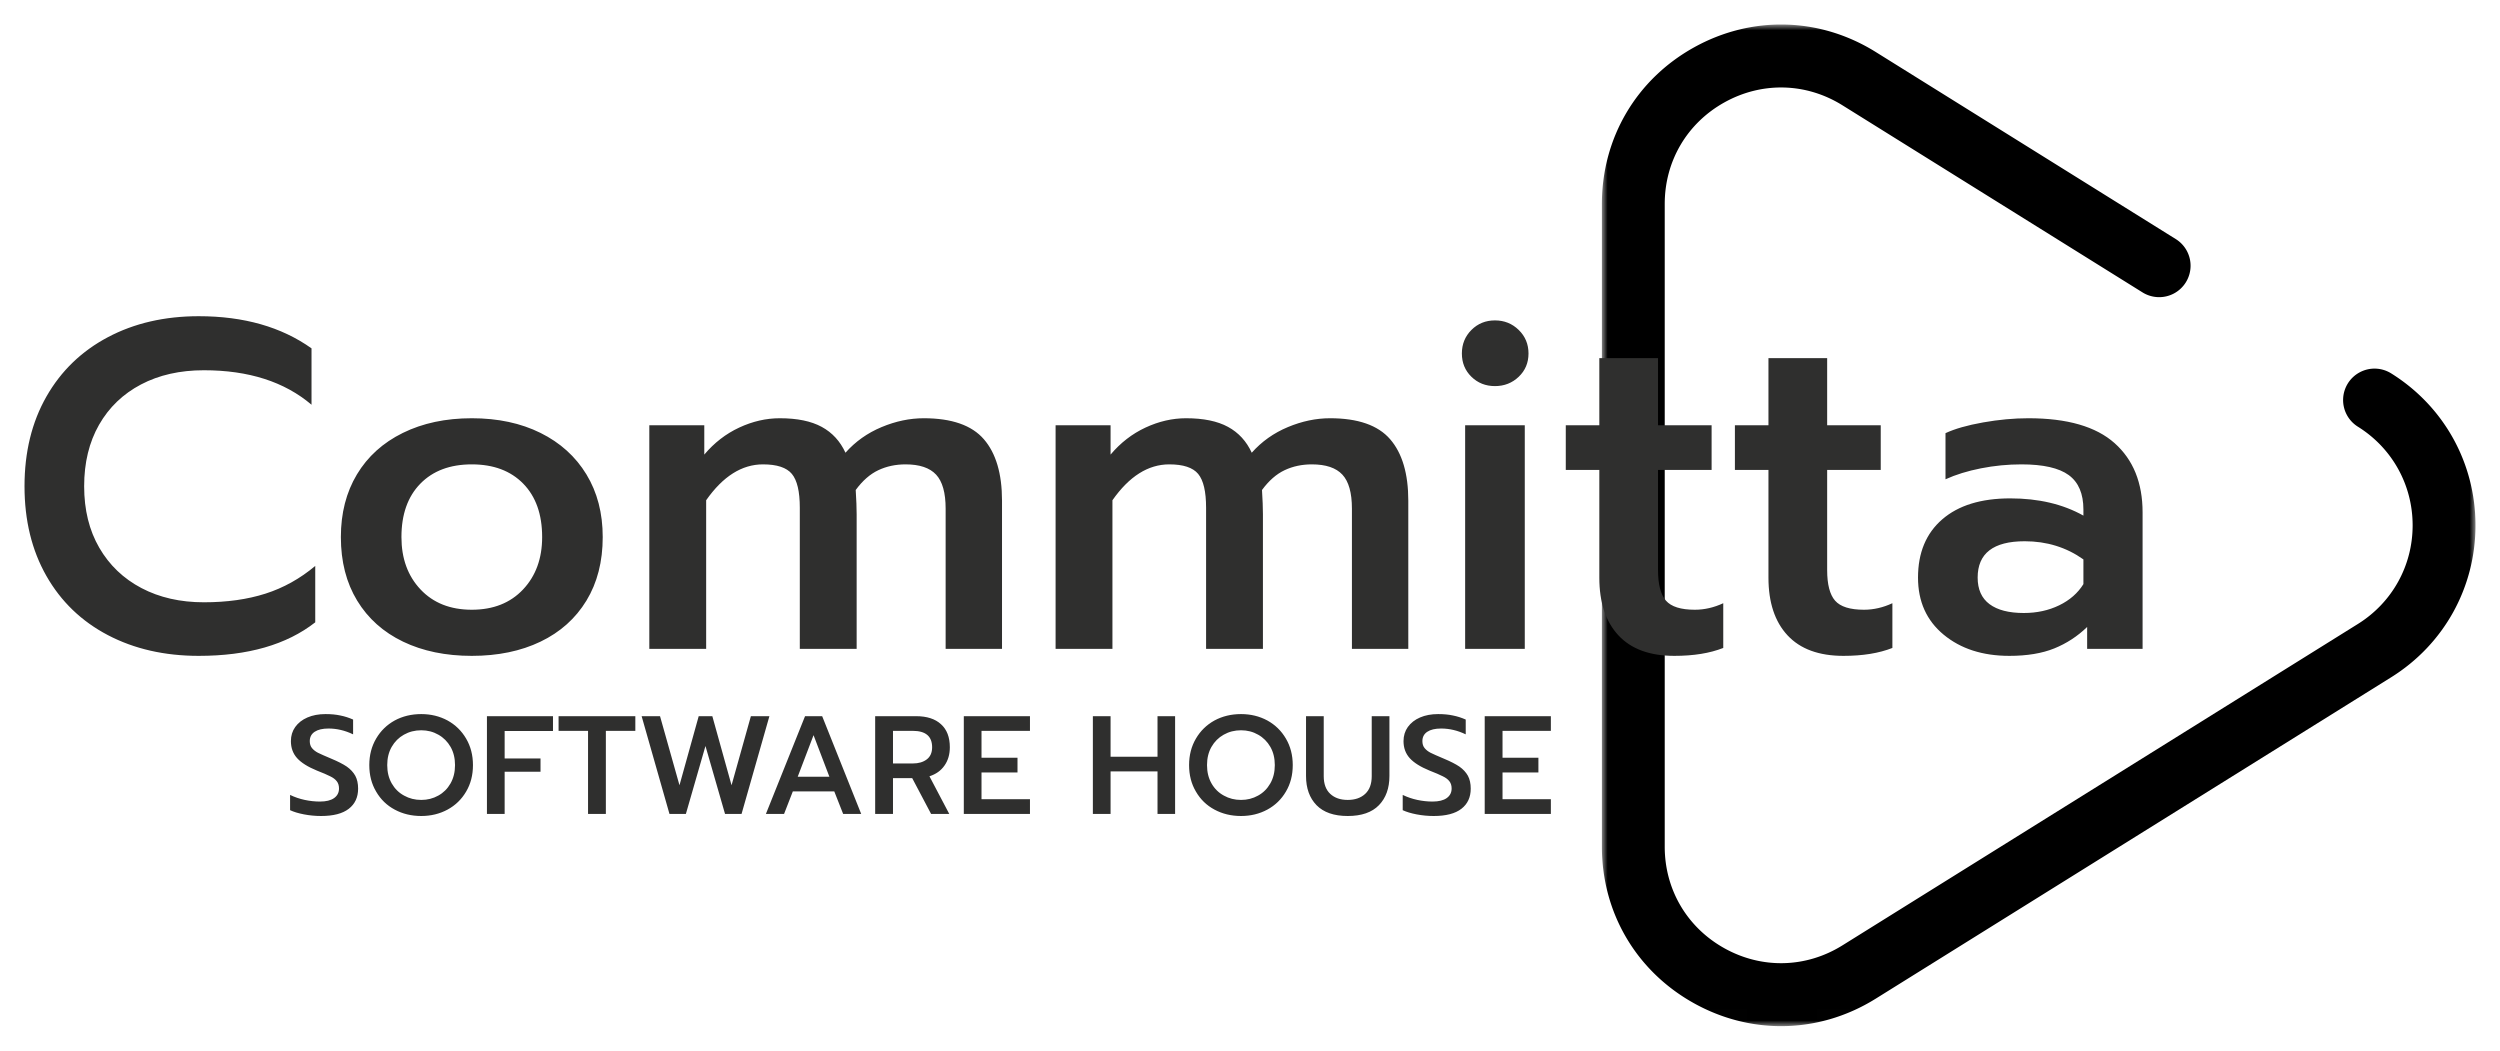 <svg xmlns="http://www.w3.org/2000/svg" xmlns:xlink="http://www.w3.org/1999/xlink" version="1.0" x="0" y="0" width="2400" height="1008.647" viewBox="62.686 79.899 214.628 90.202" preserveAspectRatio="xMidYMid meet" color-interpolation-filters="sRGB"><g><defs><linearGradient id="92" x1="0%" y1="0%" x2="100%" y2="0%"><stop offset="0%" stop-color="#fa71cd"></stop> <stop offset="100%" stop-color="#9b59b6"></stop></linearGradient><linearGradient id="93" x1="0%" y1="0%" x2="100%" y2="0%"><stop offset="0%" stop-color="#f9d423"></stop> <stop offset="100%" stop-color="#f83600"></stop></linearGradient><linearGradient id="94" x1="0%" y1="0%" x2="100%" y2="0%"><stop offset="0%" stop-color="#0064d2"></stop> <stop offset="100%" stop-color="#1cb0f6"></stop></linearGradient><linearGradient id="95" x1="0%" y1="0%" x2="100%" y2="0%"><stop offset="0%" stop-color="#f00978"></stop> <stop offset="100%" stop-color="#3f51b1"></stop></linearGradient><linearGradient id="96" x1="0%" y1="0%" x2="100%" y2="0%"><stop offset="0%" stop-color="#7873f5"></stop> <stop offset="100%" stop-color="#ec77ab"></stop></linearGradient><linearGradient id="97" x1="0%" y1="0%" x2="100%" y2="0%"><stop offset="0%" stop-color="#f9d423"></stop> <stop offset="100%" stop-color="#e14fad"></stop></linearGradient><linearGradient id="98" x1="0%" y1="0%" x2="100%" y2="0%"><stop offset="0%" stop-color="#009efd"></stop> <stop offset="100%" stop-color="#2af598"></stop></linearGradient><linearGradient id="99" x1="0%" y1="0%" x2="100%" y2="0%"><stop offset="0%" stop-color="#ffcc00"></stop> <stop offset="100%" stop-color="#00b140"></stop></linearGradient><linearGradient id="100" x1="0%" y1="0%" x2="100%" y2="0%"><stop offset="0%" stop-color="#d51007"></stop> <stop offset="100%" stop-color="#ff8177"></stop></linearGradient><linearGradient id="102" x1="0%" y1="0%" x2="100%" y2="0%"><stop offset="0%" stop-color="#a2b6df"></stop> <stop offset="100%" stop-color="#0c3483"></stop></linearGradient><linearGradient id="103" x1="0%" y1="0%" x2="100%" y2="0%"><stop offset="0%" stop-color="#7ac5d8"></stop> <stop offset="100%" stop-color="#eea2a2"></stop></linearGradient><linearGradient id="104" x1="0%" y1="0%" x2="100%" y2="0%"><stop offset="0%" stop-color="#00ecbc"></stop> <stop offset="100%" stop-color="#007adf"></stop></linearGradient><linearGradient id="105" x1="0%" y1="0%" x2="100%" y2="0%"><stop offset="0%" stop-color="#b88746"></stop> <stop offset="100%" stop-color="#fdf5a6"></stop></linearGradient></defs><g class="iconmbgsvg" transform="translate(64.79,82.003)"><g fill="#2f2f2e" hollow-target="text"><g transform="translate(135.42,0)" mask="url(#f5e4d00a-92a2-4cfa-8ccc-24c768f813e5)"><g><rect fill="#2f2f2e" fill-opacity="0" stroke-width="2" x="0" y="0" width="75" height="85.993" class="image-rect"></rect> <svg filter="url(#colors7145495207)" x="0" y="0" width="75" height="85.993" filtersec="colorsf4193950654" class="image-svg-svg primary" style="overflow: visible;"><svg xmlns="http://www.w3.org/2000/svg" viewBox="12.226 -0 166.804 191.254"><path d="M162.929 66.612a6 6 0 1 0-6.35 10.183c6.544 4.081 10.45 11.121 10.45 18.833s-3.906 14.752-10.45 18.833l-98.417 61.365c-6.943 4.329-15.359 4.542-22.512.573-7.154-3.97-11.425-11.225-11.425-19.406V34.262c0-8.181 4.271-15.436 11.425-19.406 7.153-3.969 15.569-3.756 22.512.573l57.292 35.723a6 6 0 1 0 6.35-10.183L64.512 5.247c-10.696-6.669-23.661-7-34.685-.883-11.021 6.116-17.601 17.293-17.601 29.898v122.73c0 12.605 6.58 23.782 17.602 29.898 5.25 2.913 10.939 4.364 16.616 4.364 6.241 0 12.467-1.754 18.068-5.247l98.417-61.365c10.082-6.287 16.101-17.133 16.101-29.015s-6.019-22.728-16.101-29.015z" fill="#000000"></path></svg></svg> <defs><filter id="colors7145495207"><feColorMatrix type="matrix" values="0 0 0 0 0.098  0 0 0 0 0.535  0 0 0 0 0.805  0 0 0 1 0" class="icon-feColorMatrix "></feColorMatrix></filter> <filter id="colorsf4193950654"><feColorMatrix type="matrix" values="0 0 0 0 0.996  0 0 0 0 0.996  0 0 0 0 0.996  0 0 0 1 0" class="icon-fecolormatrix"></feColorMatrix></filter> <filter id="colorsb9088728675"><feColorMatrix type="matrix" values="0 0 0 0 0  0 0 0 0 0  0 0 0 0 0  0 0 0 1 0" class="icon-fecolormatrix"></feColorMatrix></filter></defs></g></g> <g transform="translate(0,25.043)"><g fill-rule="" class="tp-name" transform="translate(0,0)"><g transform="scale(1)"><g><path d="M16.56 0.6Q12.16 0.6 8.76-1.18 5.36-2.96 3.48-6.26 1.6-9.56 1.6-13.96L1.6-13.96Q1.6-18.36 3.48-21.66 5.36-24.96 8.76-26.76 12.16-28.56 16.56-28.56L16.56-28.56Q22.36-28.56 26.24-25.8L26.24-25.8 26.24-20.96Q22.76-23.92 17-23.92L17-23.92Q13.92-23.92 11.6-22.7 9.28-21.48 8-19.24 6.72-17 6.72-13.96L6.72-13.96Q6.72-10.92 8.02-8.68 9.32-6.44 11.64-5.22 13.96-4 17-4L17-4Q19.96-4 22.28-4.74 24.6-5.48 26.56-7.12L26.56-7.12 26.56-2.28Q22.88 0.6 16.56 0.6L16.56 0.6ZM40 0.6Q36.64 0.6 34.1-0.62 31.56-1.84 30.16-4.14 28.76-6.44 28.76-9.6L28.76-9.6Q28.76-12.68 30.14-14.98 31.52-17.28 34.08-18.54 36.64-19.8 40-19.8L40-19.8Q43.36-19.8 45.9-18.54 48.44-17.28 49.84-14.98 51.24-12.68 51.24-9.6L51.24-9.6Q51.24-6.44 49.84-4.14 48.44-1.84 45.9-0.62 43.36 0.6 40 0.6L40 0.6ZM40-3.36Q42.76-3.36 44.4-5.1 46.04-6.84 46.04-9.6L46.04-9.6Q46.04-12.52 44.42-14.18 42.8-15.84 40-15.84L40-15.84Q37.2-15.84 35.58-14.18 33.96-12.52 33.96-9.6L33.96-9.6Q33.96-6.84 35.6-5.1 37.24-3.36 40-3.36L40-3.36ZM55.24 0L55.24-19.2 59.96-19.2 59.96-16.68Q61.24-18.2 62.96-19 64.68-19.8 66.44-19.8L66.44-19.8Q68.68-19.8 70.04-19.06 71.4-18.32 72.08-16.84L72.08-16.84Q73.36-18.28 75.18-19.04 77-19.8 78.8-19.8L78.8-19.8Q82.4-19.8 83.96-18 85.52-16.2 85.52-12.72L85.52-12.72 85.52 0 80.68 0 80.68-12.04Q80.68-14.08 79.86-14.96 79.04-15.84 77.24-15.84L77.24-15.84Q75.96-15.84 74.9-15.34 73.84-14.84 72.96-13.64L72.96-13.64Q73.04-12.36 73.04-11.56L73.04-11.56 73.04 0 68.16 0 68.16-12.12Q68.16-14.2 67.48-15.02 66.8-15.84 65-15.84L65-15.84Q62.28-15.84 60.12-12.76L60.12-12.76 60.12 0 55.24 0ZM90.12 0L90.12-19.2 94.84-19.2 94.84-16.68Q96.12-18.2 97.84-19 99.56-19.8 101.32-19.8L101.32-19.8Q103.56-19.8 104.92-19.06 106.28-18.32 106.96-16.84L106.96-16.84Q108.24-18.28 110.06-19.04 111.88-19.8 113.68-19.8L113.68-19.8Q117.28-19.8 118.84-18 120.4-16.2 120.4-12.72L120.4-12.72 120.4 0 115.56 0 115.56-12.04Q115.56-14.08 114.74-14.96 113.92-15.84 112.12-15.84L112.12-15.84Q110.84-15.84 109.78-15.34 108.72-14.84 107.84-13.64L107.84-13.64Q107.92-12.36 107.92-11.56L107.92-11.56 107.92 0 103.04 0 103.04-12.12Q103.04-14.2 102.36-15.02 101.68-15.84 99.88-15.84L99.88-15.84Q97.16-15.84 95-12.76L95-12.76 95 0 90.12 0ZM127.84-22.56Q126.64-22.56 125.82-23.36 125-24.16 125-25.36L125-25.36Q125-26.56 125.82-27.38 126.64-28.2 127.84-28.2L127.84-28.2Q129.04-28.2 129.88-27.38 130.72-26.56 130.72-25.36L130.72-25.36Q130.72-24.16 129.88-23.36 129.04-22.56 127.84-22.56L127.84-22.56ZM125.28 0L125.28-19.2 130.4-19.2 130.4 0 125.28 0ZM143.24 0.6Q140.08 0.6 138.44-1.16 136.8-2.92 136.8-6.12L136.8-6.12 136.8-15.36 133.92-15.36 133.92-19.2 136.8-19.2 136.8-24.96 141.84-24.96 141.84-19.2 146.44-19.2 146.44-15.36 141.84-15.36 141.84-6.76Q141.84-4.92 142.52-4.14 143.2-3.36 145-3.36L145-3.36Q146.24-3.36 147.44-3.92L147.44-3.92 147.44-0.08Q145.72 0.6 143.24 0.6L143.24 0.6ZM157.76 0.6Q154.6 0.6 152.96-1.16 151.32-2.92 151.32-6.12L151.32-6.12 151.32-15.36 148.44-15.36 148.44-19.2 151.32-19.2 151.32-24.96 156.36-24.96 156.36-19.2 160.96-19.2 160.96-15.36 156.36-15.36 156.36-6.76Q156.36-4.92 157.04-4.14 157.72-3.36 159.52-3.36L159.52-3.36Q160.76-3.36 161.96-3.92L161.96-3.92 161.96-0.08Q160.24 0.6 157.76 0.6L157.76 0.6ZM172 0.6Q168.56 0.6 166.36-1.22 164.16-3.04 164.16-6.12L164.16-6.12Q164.16-9.32 166.24-11.12 168.32-12.92 172.08-12.92L172.08-12.92Q175.72-12.92 178.36-11.44L178.36-11.44 178.36-11.96Q178.36-14 177.1-14.92 175.84-15.84 173.04-15.84L173.04-15.84Q171.28-15.84 169.56-15.5 167.84-15.16 166.52-14.56L166.52-14.56 166.52-18.52Q167.72-19.08 169.74-19.44 171.76-19.8 173.64-19.8L173.64-19.8Q178.64-19.8 181.04-17.66 183.44-15.52 183.44-11.72L183.44-11.72 183.44 0 178.68 0 178.68-1.88Q177.44-0.68 175.86-0.04 174.28 0.6 172 0.6L172 0.6ZM173.24-3.08Q174.92-3.08 176.28-3.74 177.64-4.4 178.36-5.56L178.36-5.56 178.36-7.68Q176.16-9.24 173.32-9.24L173.32-9.24Q169.28-9.24 169.28-6.12L169.28-6.12Q169.28-4.6 170.3-3.84 171.32-3.08 173.24-3.08L173.24-3.08Z" transform="translate(-1.6, 28.56)"></path></g> </g></g> <g fill-rule="" class="tp-slogan" fill="#2f2f2e" transform="translate(22.8,34.16)"> <g transform="scale(1, 1)"><g transform="scale(1)"><path d="M3.14 0.18Q2.40 0.18 1.67 0.04Q0.95-0.10 0.48-0.32L0.48-0.32L0.48-1.63Q1.08-1.34 1.74-1.20Q2.40-1.06 3.04-1.06L3.04-1.06Q3.84-1.06 4.26-1.36Q4.68-1.66 4.68-2.18L4.68-2.18Q4.68-2.56 4.49-2.80Q4.30-3.05 3.92-3.23Q3.55-3.42 2.78-3.72L2.78-3.72Q1.61-4.20 1.08-4.79Q0.55-5.38 0.55-6.25L0.55-6.25Q0.55-6.94 0.92-7.46Q1.30-7.99 1.97-8.28Q2.64-8.57 3.52-8.57L3.52-8.57Q4.24-8.57 4.79-8.45Q5.35-8.34 5.89-8.10L5.89-8.10L5.89-6.83Q4.85-7.33 3.78-7.33L3.78-7.33Q3.01-7.33 2.59-7.05Q2.17-6.77 2.17-6.25L2.17-6.25Q2.17-5.88 2.36-5.65Q2.56-5.41 2.87-5.25Q3.19-5.09 4.02-4.74L4.02-4.74Q4.86-4.39 5.35-4.06Q5.83-3.72 6.08-3.27Q6.32-2.82 6.32-2.17L6.32-2.17Q6.32-1.06 5.52-0.44Q4.72 0.18 3.14 0.18L3.14 0.18ZM11.74 0.18Q10.48 0.18 9.46-0.37Q8.45-0.91 7.87-1.91Q7.28-2.90 7.28-4.19L7.28-4.19Q7.28-5.47 7.87-6.47Q8.45-7.46 9.46-8.02Q10.48-8.57 11.74-8.57L11.74-8.57Q12.98-8.57 14.00-8.02Q15.01-7.46 15.59-6.47Q16.18-5.47 16.18-4.19L16.18-4.19Q16.18-2.90 15.59-1.91Q15.01-0.92 14.00-0.37Q12.98 0.18 11.74 0.18L11.74 0.18ZM11.74-1.20Q12.54-1.20 13.20-1.57Q13.86-1.93 14.25-2.61Q14.64-3.29 14.64-4.19L14.64-4.19Q14.64-5.08 14.26-5.75Q13.87-6.43 13.21-6.80Q12.55-7.18 11.74-7.18L11.74-7.18Q10.92-7.18 10.25-6.80Q9.59-6.43 9.20-5.75Q8.82-5.08 8.82-4.19L8.82-4.19Q8.82-3.29 9.21-2.61Q9.60-1.93 10.27-1.57Q10.93-1.20 11.74-1.20L11.74-1.20ZM17.38 0L17.38-8.39L23.05-8.39L23.05-7.12L18.90-7.12L18.90-4.76L21.98-4.76L21.98-3.62L18.90-3.62L18.90 0L17.38 0ZM26.06 0L26.06-7.13L23.53-7.13L23.53-8.39L30.12-8.39L30.12-7.13L27.59-7.13L27.59 0L26.06 0ZM33.05 0L30.66-8.39L32.24-8.39L33.91-2.46L35.56-8.39L36.73-8.39L38.38-2.46L40.04-8.39L41.63-8.39L39.24 0L37.82 0L36.14-5.83L34.46 0L33.05 0ZM41.33 0L44.69-8.39L46.16-8.39L49.51 0L47.96 0L47.20-1.93L43.64-1.93L42.89 0L41.33 0ZM44.06-3.19L46.78-3.19L45.42-6.76L44.06-3.19ZM50.71 0L50.71-8.39L54.22-8.39Q55.61-8.39 56.36-7.70Q57.12-7.02 57.12-5.72L57.12-5.72Q57.12-4.80 56.66-4.15Q56.21-3.50 55.37-3.23L55.37-3.23L57.07 0L55.51 0L53.89-3.07L52.24-3.07L52.24 0L50.71 0ZM52.24-4.33L53.94-4.33Q54.68-4.33 55.14-4.68Q55.60-5.03 55.60-5.72L55.60-5.72Q55.60-7.13 53.94-7.13L53.94-7.13L52.24-7.13L52.24-4.33ZM58.32 0L58.32-8.39L64.00-8.39L64.00-7.13L59.84-7.13L59.84-4.82L62.93-4.82L62.93-3.56L59.84-3.56L59.84-1.26L64.00-1.26L64.00 0L58.32 0ZM69.40 0L69.40-8.39L70.92-8.39L70.92-4.91L74.95-4.91L74.95-8.39L76.46-8.39L76.46 0L74.95 0L74.95-3.65L70.92-3.65L70.92 0L69.40 0ZM82.12 0.18Q80.86 0.18 79.84-0.37Q78.83-0.91 78.25-1.91Q77.66-2.90 77.66-4.19L77.66-4.19Q77.66-5.47 78.25-6.47Q78.83-7.46 79.84-8.02Q80.86-8.57 82.12-8.57L82.12-8.57Q83.36-8.57 84.38-8.02Q85.39-7.46 85.97-6.47Q86.56-5.47 86.56-4.19L86.56-4.19Q86.56-2.90 85.97-1.91Q85.39-0.92 84.38-0.37Q83.36 0.18 82.12 0.18L82.12 0.18ZM82.12-1.20Q82.92-1.20 83.58-1.57Q84.24-1.93 84.63-2.61Q85.02-3.29 85.02-4.19L85.02-4.19Q85.02-5.08 84.64-5.75Q84.25-6.43 83.59-6.80Q82.93-7.18 82.12-7.18L82.12-7.18Q81.30-7.18 80.63-6.80Q79.97-6.43 79.58-5.75Q79.20-5.08 79.20-4.19L79.20-4.19Q79.20-3.29 79.59-2.61Q79.98-1.93 80.65-1.57Q81.31-1.20 82.12-1.20L82.12-1.20ZM91.28 0.18Q89.51 0.18 88.60-0.75Q87.70-1.68 87.70-3.26L87.70-3.26L87.70-8.39L89.22-8.39L89.22-3.24Q89.22-2.24 89.78-1.72Q90.34-1.20 91.28-1.20L91.28-1.20Q92.22-1.20 92.78-1.72Q93.34-2.24 93.34-3.24L93.34-3.24L93.34-8.39L94.86-8.39L94.86-3.26Q94.86-1.68 93.96-0.75Q93.06 0.18 91.28 0.18L91.28 0.18ZM98.66 0.18Q97.92 0.18 97.19 0.04Q96.47-0.10 96.00-0.32L96.00-0.32L96.00-1.63Q96.60-1.34 97.26-1.20Q97.92-1.06 98.56-1.06L98.56-1.06Q99.36-1.06 99.78-1.36Q100.20-1.66 100.20-2.18L100.20-2.18Q100.20-2.56 100.01-2.80Q99.82-3.05 99.44-3.23Q99.07-3.42 98.30-3.72L98.30-3.72Q97.13-4.20 96.60-4.79Q96.07-5.38 96.07-6.25L96.07-6.25Q96.07-6.94 96.44-7.46Q96.82-7.99 97.49-8.28Q98.16-8.57 99.04-8.57L99.04-8.57Q99.76-8.57 100.31-8.45Q100.87-8.34 101.41-8.10L101.41-8.10L101.41-6.83Q100.37-7.33 99.30-7.33L99.30-7.33Q98.53-7.33 98.11-7.05Q97.69-6.77 97.69-6.25L97.69-6.25Q97.69-5.88 97.88-5.65Q98.08-5.41 98.39-5.25Q98.71-5.09 99.54-4.74L99.54-4.74Q100.38-4.39 100.87-4.06Q101.35-3.72 101.60-3.27Q101.84-2.82 101.84-2.17L101.84-2.17Q101.84-1.06 101.04-0.44Q100.24 0.18 98.66 0.18L98.66 0.18ZM103.04 0L103.04-8.39L108.72-8.39L108.72-7.13L104.57-7.13L104.57-4.82L107.65-4.82L107.65-3.56L104.57-3.56L104.57-1.26L108.72-1.26L108.72 0L103.04 0Z" transform="translate(-0.48, 8.568)"></path></g></g></g></g></g></g><mask id="f5e4d00a-92a2-4cfa-8ccc-24c768f813e5"><g fill="white"><g><rect fill-opacity="1" stroke-width="2" x="0" y="0" width="75" height="85.993" class="image-rect"></rect> <svg x="0" y="0" width="75" height="85.993" class="image-svg-svg primary" style="overflow: visible;" filter="url(#colorsf4193950654)"><svg xmlns="http://www.w3.org/2000/svg" viewBox="12.226 -0 166.804 191.254"><path d="M162.929 66.612a6 6 0 1 0-6.35 10.183c6.544 4.081 10.45 11.121 10.45 18.833s-3.906 14.752-10.45 18.833l-98.417 61.365c-6.943 4.329-15.359 4.542-22.512.573-7.154-3.97-11.425-11.225-11.425-19.406V34.262c0-8.181 4.271-15.436 11.425-19.406 7.153-3.969 15.569-3.756 22.512.573l57.292 35.723a6 6 0 1 0 6.35-10.183L64.512 5.247c-10.696-6.669-23.661-7-34.685-.883-11.021 6.116-17.601 17.293-17.601 29.898v122.73c0 12.605 6.58 23.782 17.602 29.898 5.25 2.913 10.939 4.364 16.616 4.364 6.241 0 12.467-1.754 18.068-5.247l98.417-61.365c10.082-6.287 16.101-17.133 16.101-29.015s-6.019-22.728-16.101-29.015z"></path></svg></svg> <defs> </defs></g></g> <g transform="translate(-135.42,25.043)" fill="black" stroke="black" stroke-width="6" stroke-linejoin="round"><g fill-rule="" class="tp-name" transform="translate(0,0)"><g transform="scale(1)"><g><path d="M16.56 0.6Q12.16 0.6 8.76-1.18 5.36-2.96 3.48-6.26 1.6-9.56 1.6-13.96L1.6-13.96Q1.6-18.36 3.48-21.66 5.36-24.96 8.76-26.76 12.16-28.56 16.56-28.56L16.56-28.56Q22.36-28.56 26.24-25.8L26.24-25.8 26.24-20.96Q22.76-23.92 17-23.92L17-23.92Q13.92-23.92 11.6-22.7 9.28-21.48 8-19.24 6.72-17 6.72-13.96L6.72-13.96Q6.72-10.92 8.02-8.68 9.32-6.44 11.64-5.22 13.96-4 17-4L17-4Q19.96-4 22.28-4.74 24.6-5.48 26.56-7.12L26.56-7.12 26.56-2.28Q22.88 0.6 16.56 0.6L16.56 0.6ZM40 0.6Q36.64 0.6 34.1-0.62 31.56-1.84 30.16-4.14 28.76-6.44 28.76-9.6L28.76-9.6Q28.76-12.68 30.14-14.98 31.52-17.28 34.08-18.54 36.64-19.8 40-19.8L40-19.8Q43.36-19.8 45.9-18.54 48.44-17.28 49.84-14.98 51.24-12.68 51.24-9.6L51.24-9.6Q51.24-6.44 49.84-4.14 48.44-1.84 45.9-0.62 43.36 0.6 40 0.6L40 0.6ZM40-3.36Q42.76-3.36 44.4-5.1 46.04-6.84 46.04-9.6L46.04-9.6Q46.04-12.52 44.42-14.18 42.8-15.84 40-15.84L40-15.84Q37.2-15.84 35.58-14.18 33.96-12.52 33.96-9.6L33.96-9.6Q33.96-6.84 35.6-5.1 37.24-3.36 40-3.36L40-3.36ZM55.24 0L55.24-19.2 59.96-19.2 59.96-16.68Q61.24-18.2 62.96-19 64.68-19.8 66.44-19.8L66.44-19.8Q68.68-19.8 70.04-19.06 71.4-18.32 72.08-16.84L72.08-16.84Q73.36-18.28 75.18-19.04 77-19.8 78.8-19.8L78.8-19.8Q82.4-19.8 83.96-18 85.52-16.2 85.52-12.72L85.52-12.72 85.52 0 80.68 0 80.68-12.04Q80.68-14.08 79.86-14.96 79.04-15.84 77.24-15.84L77.24-15.84Q75.96-15.84 74.9-15.34 73.84-14.84 72.96-13.64L72.96-13.64Q73.04-12.36 73.04-11.56L73.04-11.56 73.04 0 68.16 0 68.16-12.12Q68.16-14.2 67.48-15.02 66.8-15.84 65-15.84L65-15.84Q62.28-15.84 60.12-12.76L60.12-12.76 60.12 0 55.24 0ZM90.12 0L90.12-19.2 94.84-19.2 94.84-16.68Q96.12-18.2 97.84-19 99.56-19.8 101.32-19.8L101.32-19.8Q103.56-19.8 104.92-19.06 106.28-18.32 106.96-16.84L106.96-16.84Q108.24-18.28 110.06-19.04 111.88-19.8 113.68-19.8L113.68-19.8Q117.28-19.8 118.84-18 120.4-16.2 120.4-12.72L120.4-12.72 120.4 0 115.56 0 115.56-12.04Q115.56-14.08 114.74-14.96 113.92-15.84 112.12-15.84L112.12-15.84Q110.84-15.84 109.78-15.34 108.72-14.84 107.84-13.64L107.84-13.64Q107.92-12.36 107.92-11.56L107.92-11.56 107.92 0 103.04 0 103.04-12.12Q103.04-14.2 102.36-15.02 101.68-15.84 99.88-15.84L99.88-15.84Q97.16-15.84 95-12.76L95-12.76 95 0 90.12 0ZM127.84-22.56Q126.64-22.56 125.82-23.36 125-24.16 125-25.36L125-25.36Q125-26.56 125.82-27.38 126.64-28.2 127.84-28.2L127.84-28.2Q129.04-28.2 129.88-27.38 130.72-26.56 130.72-25.36L130.72-25.36Q130.72-24.16 129.88-23.36 129.04-22.56 127.84-22.56L127.84-22.56ZM125.28 0L125.28-19.2 130.4-19.2 130.4 0 125.28 0ZM143.24 0.6Q140.08 0.6 138.44-1.16 136.8-2.92 136.8-6.12L136.8-6.12 136.8-15.36 133.92-15.36 133.92-19.2 136.8-19.2 136.8-24.96 141.84-24.96 141.84-19.2 146.44-19.2 146.44-15.36 141.84-15.36 141.84-6.76Q141.84-4.92 142.52-4.14 143.2-3.36 145-3.36L145-3.36Q146.24-3.36 147.44-3.92L147.44-3.92 147.44-0.08Q145.72 0.6 143.24 0.6L143.24 0.6ZM157.76 0.6Q154.6 0.6 152.96-1.16 151.32-2.92 151.32-6.12L151.32-6.12 151.32-15.36 148.44-15.36 148.44-19.2 151.32-19.2 151.32-24.96 156.36-24.96 156.36-19.2 160.96-19.2 160.96-15.36 156.36-15.36 156.36-6.76Q156.36-4.92 157.04-4.14 157.72-3.36 159.52-3.36L159.52-3.36Q160.76-3.36 161.96-3.92L161.96-3.92 161.96-0.08Q160.24 0.6 157.76 0.6L157.76 0.6ZM172 0.6Q168.56 0.6 166.36-1.22 164.16-3.04 164.16-6.12L164.16-6.12Q164.16-9.32 166.24-11.12 168.32-12.92 172.08-12.92L172.08-12.92Q175.72-12.92 178.36-11.44L178.36-11.44 178.36-11.96Q178.36-14 177.1-14.92 175.84-15.84 173.04-15.84L173.04-15.84Q171.28-15.84 169.56-15.5 167.84-15.16 166.52-14.56L166.52-14.56 166.52-18.52Q167.72-19.08 169.74-19.44 171.76-19.8 173.64-19.8L173.64-19.8Q178.64-19.8 181.04-17.66 183.44-15.52 183.44-11.72L183.44-11.72 183.44 0 178.68 0 178.68-1.88Q177.44-0.68 175.86-0.04 174.28 0.6 172 0.6L172 0.6ZM173.24-3.08Q174.92-3.08 176.28-3.74 177.64-4.4 178.36-5.56L178.36-5.56 178.36-7.68Q176.16-9.24 173.32-9.24L173.32-9.24Q169.28-9.24 169.28-6.12L169.28-6.12Q169.28-4.6 170.3-3.84 171.32-3.08 173.24-3.08L173.24-3.08Z" transform="translate(-1.6, 28.56)"></path></g> </g></g> <g fill-rule="" class="tp-slogan" transform="translate(22.8,34.16)" fill="white"> <g transform="scale(1, 1)"><g transform="scale(1)"><path d="M3.14 0.18Q2.40 0.18 1.67 0.04Q0.95-0.10 0.48-0.32L0.48-0.32L0.48-1.63Q1.08-1.34 1.74-1.20Q2.40-1.06 3.04-1.06L3.04-1.06Q3.84-1.06 4.26-1.36Q4.68-1.66 4.68-2.18L4.68-2.18Q4.68-2.56 4.49-2.80Q4.30-3.05 3.92-3.23Q3.55-3.42 2.78-3.72L2.78-3.72Q1.61-4.20 1.08-4.79Q0.55-5.38 0.55-6.25L0.55-6.25Q0.55-6.94 0.92-7.46Q1.30-7.99 1.97-8.28Q2.64-8.57 3.52-8.57L3.52-8.57Q4.24-8.57 4.79-8.45Q5.35-8.34 5.89-8.10L5.89-8.10L5.89-6.83Q4.85-7.33 3.78-7.33L3.78-7.33Q3.01-7.33 2.59-7.05Q2.17-6.77 2.17-6.25L2.17-6.25Q2.17-5.88 2.36-5.65Q2.56-5.41 2.87-5.25Q3.19-5.09 4.02-4.74L4.02-4.74Q4.86-4.39 5.35-4.06Q5.83-3.72 6.08-3.27Q6.32-2.82 6.32-2.17L6.32-2.17Q6.32-1.06 5.52-0.44Q4.72 0.18 3.14 0.18L3.14 0.18ZM11.74 0.18Q10.48 0.18 9.46-0.37Q8.45-0.91 7.87-1.91Q7.28-2.90 7.28-4.19L7.28-4.19Q7.28-5.47 7.87-6.47Q8.45-7.46 9.46-8.02Q10.48-8.57 11.74-8.57L11.74-8.57Q12.98-8.57 14.00-8.02Q15.01-7.46 15.59-6.47Q16.18-5.47 16.18-4.19L16.18-4.19Q16.18-2.90 15.59-1.91Q15.01-0.92 14.00-0.37Q12.98 0.18 11.74 0.18L11.74 0.18ZM11.74-1.20Q12.54-1.20 13.20-1.57Q13.86-1.93 14.25-2.61Q14.64-3.29 14.64-4.19L14.64-4.19Q14.64-5.08 14.26-5.75Q13.87-6.43 13.21-6.80Q12.55-7.18 11.74-7.18L11.74-7.18Q10.92-7.18 10.25-6.80Q9.59-6.43 9.20-5.75Q8.82-5.08 8.82-4.19L8.82-4.19Q8.82-3.29 9.21-2.61Q9.60-1.93 10.27-1.57Q10.93-1.20 11.74-1.20L11.74-1.20ZM17.38 0L17.38-8.39L23.05-8.39L23.05-7.12L18.90-7.12L18.90-4.76L21.98-4.76L21.98-3.62L18.90-3.62L18.90 0L17.38 0ZM26.06 0L26.06-7.13L23.53-7.13L23.53-8.39L30.12-8.39L30.12-7.13L27.59-7.13L27.59 0L26.06 0ZM33.05 0L30.66-8.39L32.24-8.39L33.91-2.46L35.56-8.39L36.73-8.39L38.38-2.46L40.04-8.39L41.63-8.39L39.24 0L37.82 0L36.14-5.83L34.46 0L33.05 0ZM41.33 0L44.69-8.39L46.16-8.39L49.51 0L47.96 0L47.20-1.93L43.64-1.93L42.89 0L41.33 0ZM44.06-3.19L46.78-3.19L45.42-6.76L44.06-3.19ZM50.71 0L50.71-8.39L54.22-8.39Q55.61-8.39 56.36-7.70Q57.12-7.02 57.12-5.72L57.12-5.72Q57.12-4.80 56.66-4.15Q56.21-3.50 55.37-3.23L55.37-3.23L57.07 0L55.51 0L53.89-3.07L52.24-3.07L52.24 0L50.71 0ZM52.24-4.33L53.94-4.33Q54.68-4.33 55.14-4.68Q55.60-5.03 55.60-5.72L55.60-5.72Q55.60-7.13 53.94-7.13L53.94-7.13L52.24-7.13L52.24-4.33ZM58.32 0L58.32-8.39L64.00-8.39L64.00-7.13L59.84-7.13L59.84-4.82L62.93-4.82L62.93-3.56L59.84-3.56L59.84-1.26L64.00-1.26L64.00 0L58.32 0ZM69.40 0L69.40-8.39L70.92-8.39L70.92-4.91L74.95-4.91L74.95-8.39L76.46-8.39L76.46 0L74.95 0L74.95-3.65L70.92-3.65L70.92 0L69.40 0ZM82.12 0.18Q80.86 0.18 79.84-0.37Q78.83-0.91 78.25-1.91Q77.66-2.90 77.66-4.19L77.66-4.19Q77.66-5.47 78.25-6.47Q78.83-7.46 79.84-8.02Q80.86-8.57 82.12-8.57L82.12-8.57Q83.36-8.57 84.38-8.02Q85.39-7.46 85.97-6.47Q86.56-5.47 86.56-4.19L86.56-4.19Q86.56-2.90 85.97-1.91Q85.39-0.92 84.38-0.37Q83.36 0.18 82.12 0.18L82.12 0.18ZM82.12-1.20Q82.92-1.20 83.58-1.57Q84.24-1.93 84.63-2.61Q85.02-3.29 85.02-4.19L85.02-4.19Q85.02-5.08 84.64-5.75Q84.25-6.43 83.59-6.80Q82.93-7.18 82.12-7.18L82.12-7.18Q81.30-7.18 80.63-6.80Q79.97-6.43 79.58-5.75Q79.20-5.08 79.20-4.19L79.20-4.19Q79.20-3.29 79.59-2.61Q79.98-1.93 80.65-1.57Q81.31-1.20 82.12-1.20L82.12-1.20ZM91.28 0.18Q89.51 0.18 88.60-0.75Q87.70-1.68 87.70-3.26L87.70-3.26L87.70-8.39L89.22-8.39L89.22-3.24Q89.22-2.24 89.78-1.72Q90.34-1.20 91.28-1.20L91.28-1.20Q92.22-1.20 92.78-1.72Q93.34-2.24 93.34-3.24L93.34-3.24L93.34-8.39L94.86-8.39L94.86-3.26Q94.86-1.68 93.96-0.75Q93.06 0.18 91.28 0.18L91.28 0.18ZM98.66 0.18Q97.92 0.18 97.19 0.04Q96.47-0.10 96.00-0.32L96.00-0.32L96.00-1.63Q96.60-1.34 97.26-1.20Q97.92-1.06 98.56-1.06L98.56-1.06Q99.36-1.06 99.78-1.36Q100.20-1.66 100.20-2.18L100.20-2.18Q100.20-2.56 100.01-2.80Q99.82-3.05 99.44-3.23Q99.07-3.42 98.30-3.72L98.30-3.72Q97.13-4.20 96.60-4.79Q96.07-5.38 96.07-6.25L96.07-6.25Q96.07-6.94 96.44-7.46Q96.82-7.99 97.49-8.28Q98.16-8.57 99.04-8.57L99.04-8.57Q99.76-8.57 100.31-8.45Q100.87-8.34 101.41-8.10L101.41-8.10L101.41-6.83Q100.37-7.33 99.30-7.33L99.30-7.33Q98.53-7.33 98.11-7.05Q97.69-6.77 97.69-6.25L97.69-6.25Q97.69-5.88 97.88-5.65Q98.08-5.41 98.39-5.25Q98.71-5.09 99.54-4.74L99.54-4.74Q100.38-4.39 100.87-4.06Q101.35-3.72 101.60-3.27Q101.84-2.82 101.84-2.17L101.84-2.17Q101.84-1.06 101.04-0.44Q100.24 0.18 98.66 0.18L98.66 0.18ZM103.04 0L103.04-8.39L108.72-8.39L108.72-7.13L104.57-7.13L104.57-4.82L107.65-4.82L107.65-3.56L104.57-3.56L104.57-1.26L108.72-1.26L108.72 0L103.04 0Z" transform="translate(-0.48, 8.568)"></path></g></g></g></g></mask><defs v-gra="od"></defs></g></svg>